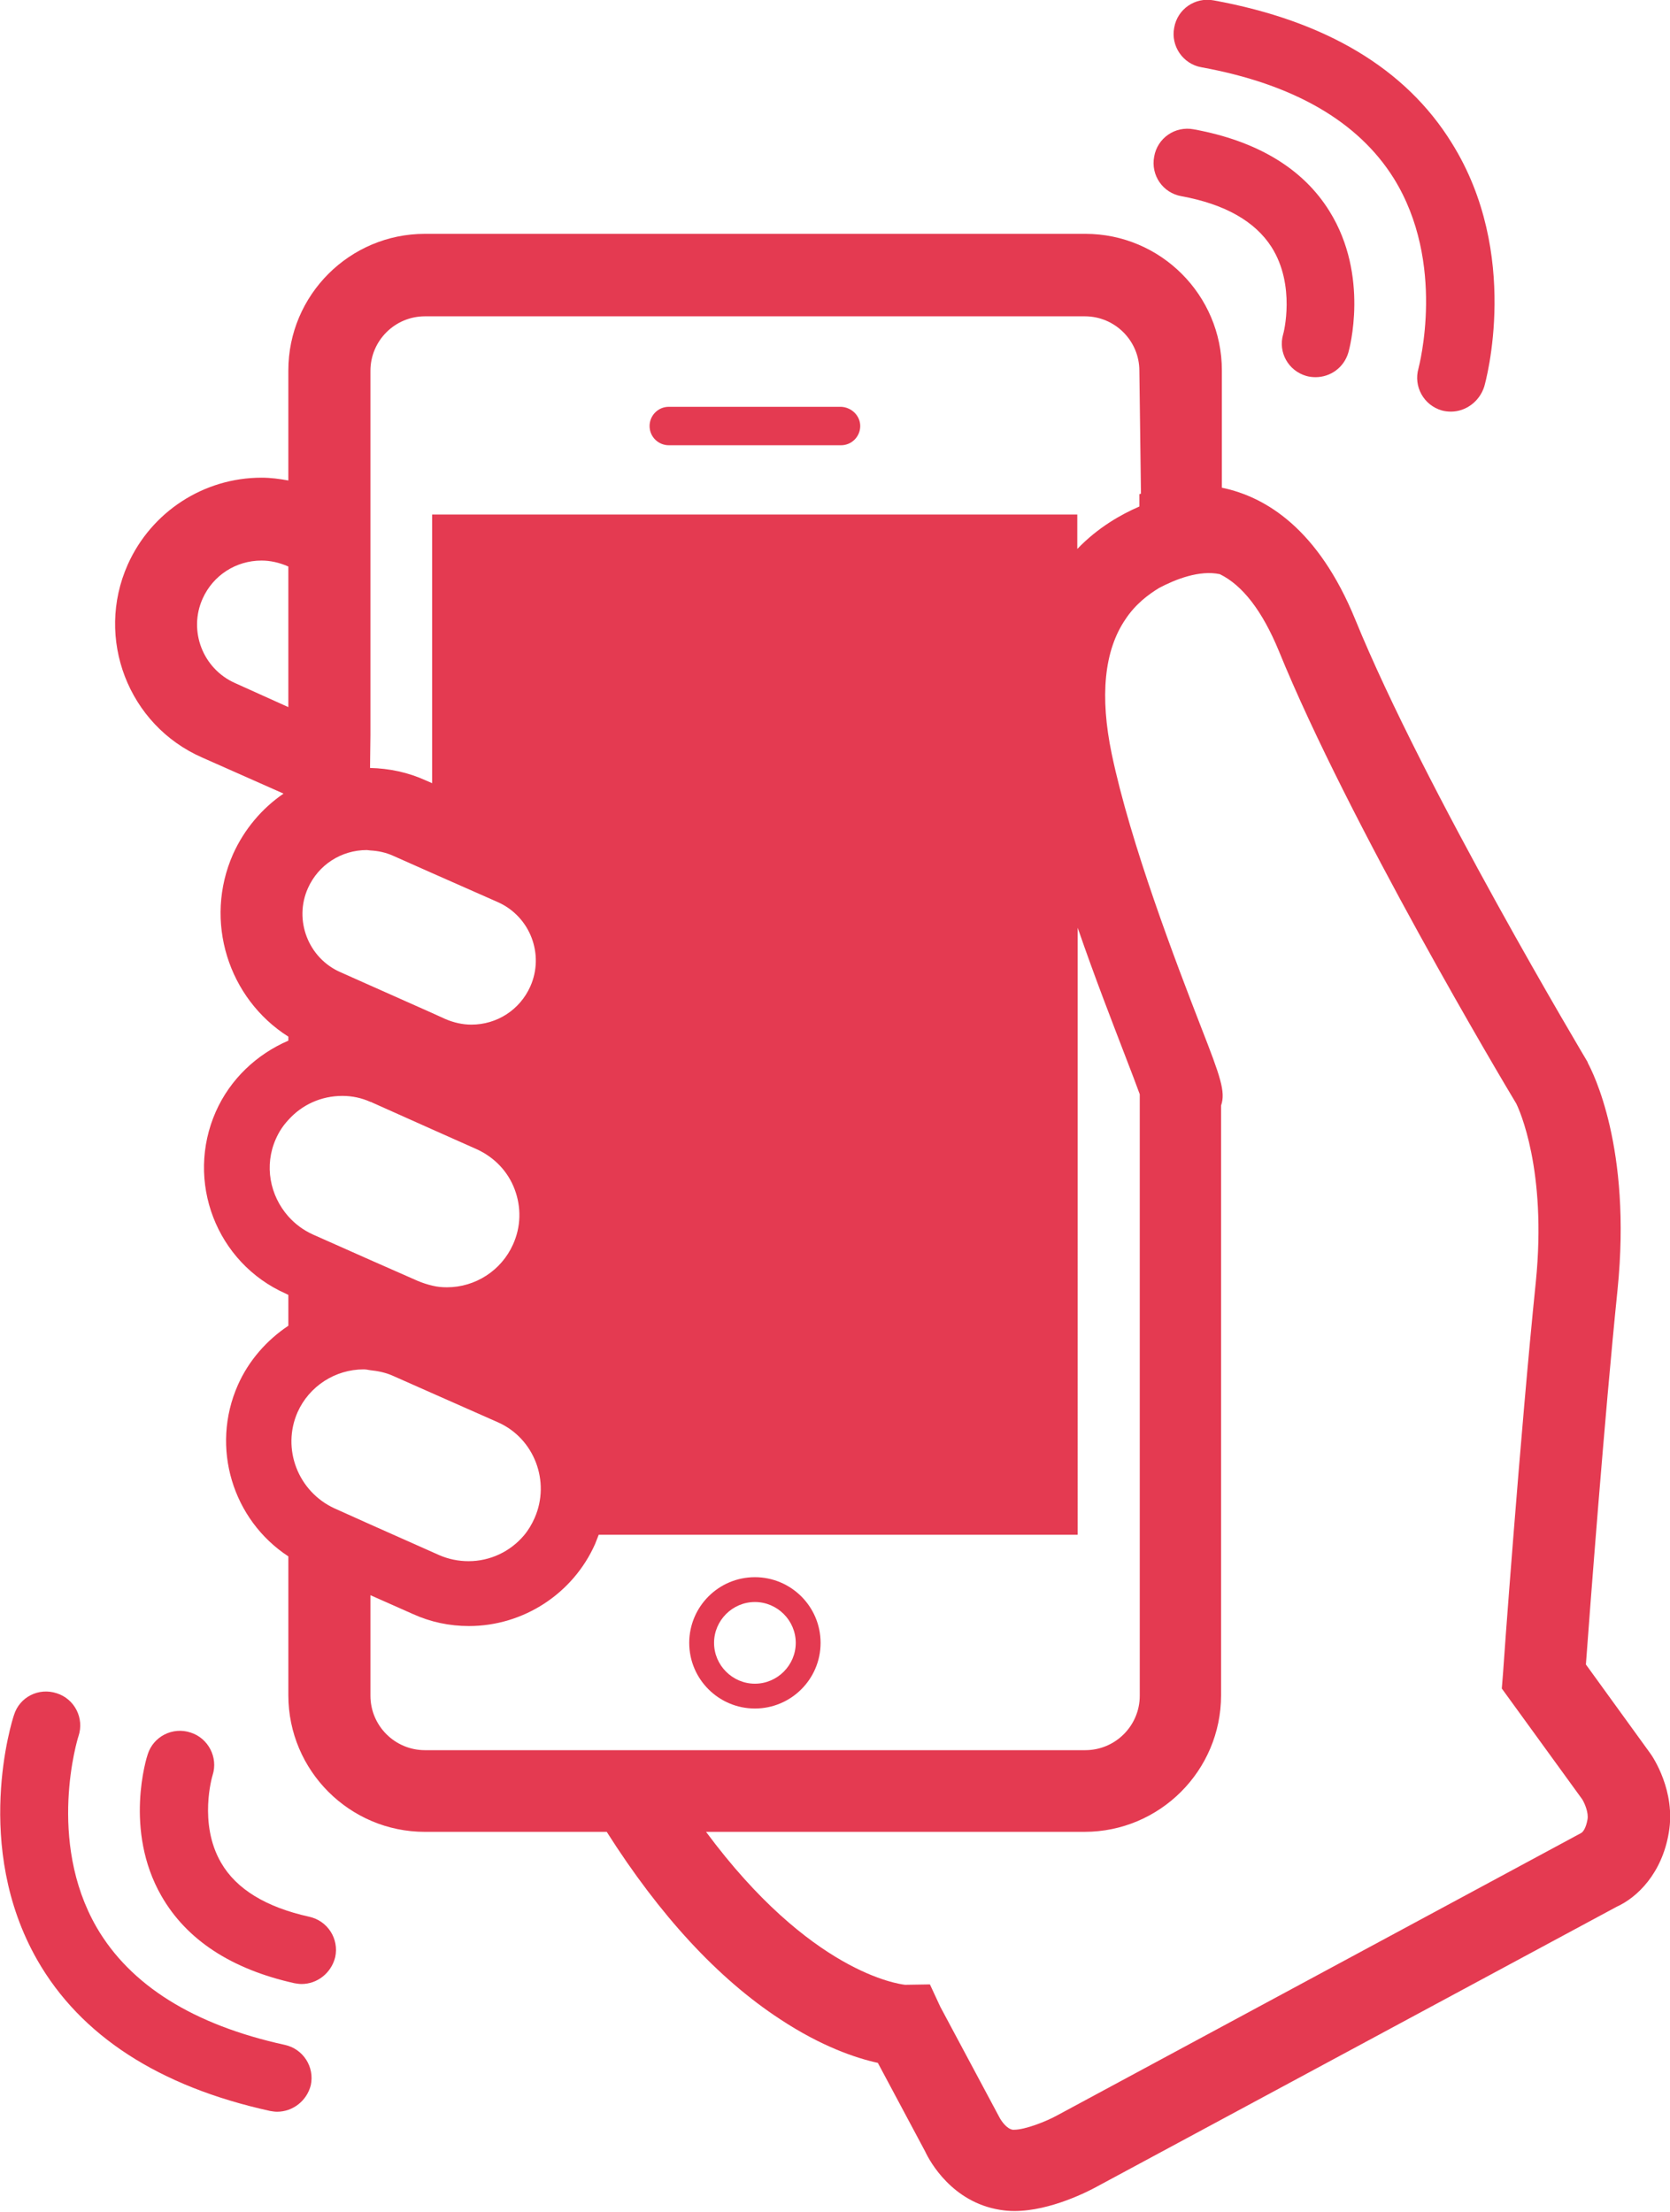 <?xml version="1.0" encoding="utf-8"?>
<!-- Generator: Adobe Illustrator 19.1.0, SVG Export Plug-In . SVG Version: 6.00 Build 0)  -->
<svg version="1.1" id="Слой_1" xmlns="http://www.w3.org/2000/svg" xmlns:xlink="http://www.w3.org/1999/xlink" x="0px" y="0px"
	 viewBox="303.5 31 417 552.4" style="enable-background:new 303.5 31 417 552.4;" xml:space="preserve">
<style type="text/css">
	.st0{fill:none;}
	.st1{fill:#E43A51;}
</style>
<path class="st0" d="M428.3,213.4c-5.7,12.9-18.3,21.2-32.4,21.6v219.5c0,7.5,6.1,13.6,13.6,13.6h164.8c7.5,0,13.6-6.1,13.6-13.6
	V123.6c0-7.5-6.1-13.6-13.6-13.6H409.6c-7.5,0-13.6,6.1-13.6,13.6V159l13.8,6.1C428.2,173.3,436.5,195,428.3,213.4z"/>
<path class="st0" d="M375.3,172.3c-2.1-0.9-4.3-1.4-6.5-1.4c-6.3,0-12.1,3.7-14.7,9.5c-3.6,8.1,0.1,17.6,8.1,21.1l13.2,5.9v-35.1
	L375.3,172.3z"/>
<path class="st1" d="M518.3,137.4c0,2.6-2.1,4.8-4.8,4.8h-43c-2.6,0-4.8-2.1-4.8-4.8l0,0c0-2.6,2.1-4.8,4.8-4.8h43
	C516.1,132.7,518.3,134.8,518.3,137.4L518.3,137.4z"/>
<path class="st0" d="M394.4,372.9c-7.1,0-13.6,4.2-16.5,10.7c-4,9.1,0.1,19.8,9.2,23.8l8.9,4v-38.4
	C395.4,373,394.9,372.9,394.4,372.9z"/>
<path class="st0" d="M421.2,286.9c6.3,0,12.1-3.7,14.7-9.5c3.6-8.1-0.1-17.6-8.1-21.1l-16.3-7.2v35.1l3.3,1.5
	C416.8,286.5,419,286.9,421.2,286.9z"/>
<path d="M396,288.4v0.6c1.1,0.2,2.1,0.5,3.1,0.8L396,288.4z"/>
<path class="st0" d="M420.5,420.7c5.4,0,10.4-2.4,13.8-6.4h-22.9v-35.5l-9.7-4.3c-1.8-0.8-3.8-1.2-5.7-1.4v38.4l17.3,7.7
	C415.6,420.2,418,420.7,420.5,420.7z"/>
<path class="st0" d="M388.9,304.7c-5.2,0-10.1,2.3-13.5,6v24.1c1.7,1.9,3.7,3.4,6.1,4.5l14.4,6.4v-39.5
	C393.7,305.2,391.3,304.7,388.9,304.7z"/>
<path class="st0" d="M411.4,352.1V313l-15.2-6.8c-0.1,0-0.2,0-0.3-0.1v39.5l11.8,5.2C409,351.4,410.2,351.8,411.4,352.1z"/>
<path class="st0" d="M372.4,315.4c-3,6.7-1.5,14.2,3.1,19.4v-24.1C374.2,312.1,373.2,313.6,372.4,315.4z"/>
<path d="M411.4,295.2c0.4,0.2,0.8,0.2,1.2,0.4l-1.2-0.5V295.2z"/>
<path d="M402.9,291.2c-1.2-0.6-2.5-1-3.8-1.4l11.5,5.1c0.3,0.1,0.6,0.2,0.9,0.3V295L402.9,291.2z"/>
<path class="st1" d="M715.5,468.8l-16-22.1c1-13.6,4.6-61.3,7.9-93.6c3.6-35.6-6.3-54.5-7.4-56.6l-0.1-0.3
	c-0.4-0.7-40.8-68.3-58-110.5c-9.2-22.5-22.2-30.6-33.3-32.9v-29.3c0-18.8-15.3-34.1-34.1-34.1H409.6c-18.8,0-34.1,15.3-34.1,34.1
	V151c-2.2-0.4-4.4-0.7-6.7-0.7c-14.4,0-27.5,8.5-33.4,21.7c-8.2,18.4,0.1,40.1,18.6,48.2l20.3,9c-5.4,3.7-9.8,8.9-12.6,15.1
	c-7.4,16.7-1.2,36.1,13.8,45.6v1c-7.9,3.4-14.5,9.6-18.1,17.7c-7.7,17.4,0.1,37.8,17.5,45.5l0.6,0.3v7.7c-5.4,3.6-9.9,8.7-12.6,14.8
	c-6.9,15.6-1.3,33.7,12.6,42.8v34.7c0,18.8,15.3,34.1,34.1,34.1H455c13.2,20.8,27.7,36.6,43.3,46.8c10.3,6.8,18.9,9.7,24.4,10.9
	l11.8,22.1c1.2,2.6,6.8,12.7,18.7,14.6c1.2,0.2,2.3,0.3,3.6,0.3c9.1,0,18.8-5.1,20.6-6.1l129.8-69.9c5.1-2.3,11.3-8.3,13-18.5
	C722,478.4,716.2,469.7,715.5,468.8z M396,214.5v-33V159v-35.4c0-7.5,6.1-13.6,13.6-13.6h164.8c7.5,0,13.6,6.1,13.6,13.6l0.4,30.7
	c-0.1,0-0.3,0.1-0.4,0.1v3.1c-4.6,2-10.3,5.2-15.5,10.6v-8.6H411.4v67.1l-1.6-0.7c-4.4-2-9.1-3-13.9-3.1L396,214.5L396,214.5z
	 M380.4,252.8c2.6-5.8,8.3-9.5,14.7-9.5c0.3,0,0.6,0.1,0.9,0.1c1.9,0.1,3.8,0.5,5.6,1.3l9.9,4.4l16.3,7.2
	c8.1,3.6,11.7,13.1,8.1,21.1c-2.6,5.8-8.3,9.5-14.7,9.5c-2.2,0-4.4-0.5-6.5-1.4l-3.3-1.5l-15.5-6.9l-7.4-3.3
	C380.5,270.3,376.8,260.8,380.4,252.8z M362.2,201.6c-8.1-3.6-11.7-13.1-8.1-21.1c2.6-5.8,8.3-9.5,14.7-9.5c2.2,0,4.4,0.5,6.5,1.4
	l0.2,0.1v35.1L362.2,201.6z M372.4,315.4c0.8-1.8,1.8-3.3,3.1-4.7c3.4-3.8,8.2-6,13.5-6c2.4,0,4.8,0.5,7,1.5c0.1,0,0.2,0,0.3,0.1
	l15.2,6.8l11,4.9c4.4,2,7.8,5.5,9.5,10c1.7,4.5,1.6,9.4-0.4,13.8c-2.9,6.5-9.4,10.7-16.5,10.7c-1.2,0-2.4-0.1-3.6-0.4
	c-1.3-0.3-2.5-0.7-3.7-1.2l-11.8-5.2l-14.4-6.4c-2.4-1.1-4.4-2.6-6.1-4.5C370.9,329.6,369.4,322.1,372.4,315.4z M377.8,383.7
	c2.9-6.5,9.4-10.7,16.5-10.7c0.5,0,1.1,0.1,1.6,0.2c2,0.2,3.9,0.6,5.7,1.4l9.7,4.3l16.5,7.3c9.1,4,13.2,14.8,9.2,23.9
	c-0.7,1.6-1.6,3.1-2.7,4.4c-3.4,4-8.4,6.4-13.8,6.4c-2.5,0-5-0.5-7.3-1.5l-17.3-7.7l-8.9-4C377.9,403.5,373.8,392.8,377.8,383.7z
	 M443.2,468.1h-33.6c-7.5,0-13.6-6.1-13.6-13.6v-25.1l10.6,4.7c4.4,2,9.1,3,14,3c13.6,0,26-8.1,31.5-20.5c0.3-0.8,0.6-1.5,0.9-2.3
	h119.6V262.7c4.3,12.5,8.8,24,11.9,32.1c1.4,3.6,2.8,7.3,3.6,9.5v150.2c0,7.5-6.1,13.6-13.6,13.6H466.5H443.2z M699.9,485.4
	c-0.4,2.3-1.2,3.2-1.6,3.4l-130.8,70.5c-2.7,1.5-8,3.6-10.8,3.6c-0.2,0-0.3,0-0.3,0c-1.5-0.2-2.9-2.2-3.4-3.2l-14.7-27.5l-2.6-5.6
	l-6.2,0.1c-1.7-0.2-23.7-3.1-49.7-38.2h94.5c18.8,0,34.1-15.3,34.1-34.1V307.1c1.2-3.4-0.2-7.3-5-19.6c-6.2-16-17.6-45.7-22.3-68.2
	c-3-14.4-1.9-25.8,3.4-33.6c2.5-3.8,5.7-6.2,8.5-7.9c4-2.1,10-4.5,15.1-3.4c5.7,2.8,10.6,9.2,14.7,19.1
	c17.4,42.8,56.1,107.8,59.3,113.1c0.7,1.4,7.7,16.5,4.9,44.5c-3.9,38-8.2,97.3-8.2,97.9l-0.3,3.7l20.1,27.7
	C699.2,481.4,700.2,483.7,699.9,485.4z"/>
<path class="st1" d="M378.8,526.5c-0.6,0-1.2-0.1-1.8-0.2c-15.7-3.5-26.9-10.8-33.2-21.8c-9.4-16.4-3.7-34.6-3.4-35.4
	c1.4-4.4,6.2-6.9,10.7-5.4c4.4,1.4,6.9,6.2,5.5,10.6c-0.1,0.3-3.6,12.1,2.1,21.9c3.8,6.6,11.2,11.1,22,13.5c4.6,1,7.5,5.5,6.5,10.1
	C386.2,523.8,382.7,526.5,378.8,526.5z"/>
<path class="st1" d="M372.7,558.4c-0.6,0-1.2-0.1-1.8-0.2c-27.7-6.1-47.3-18.8-58.1-37.7c-16.2-28.4-6.3-59.8-5.8-61.2
	c1.4-4.5,6.2-6.9,10.7-5.4c4.4,1.4,6.9,6.2,5.4,10.7c-0.2,0.5-8,26,4.5,47.7c8.4,14.5,24.2,24.4,47,29.4c4.6,1,7.5,5.5,6.5,10.1
	C380.1,555.7,376.6,558.4,372.7,558.4z"/>
<path class="st1" d="M632,125.2c-0.8,0-1.6-0.1-2.3-0.3c-4.5-1.3-7.1-5.9-5.8-10.4c0.1-0.2,3.2-12.2-2.9-21.8
	c-4.1-6.4-11.6-10.7-22.5-12.7c-4.6-0.8-7.7-5.2-6.8-9.9c0.8-4.6,5.2-7.7,9.9-6.8c15.8,2.9,27.3,9.8,33.9,20.5
	c10,16.1,4.9,34.5,4.7,35.2C639.1,122.8,635.7,125.2,632,125.2z"/>
<path class="st1" d="M665.8,133.8c-0.8,0-1.6-0.1-2.3-0.3c-4.5-1.3-7.1-6-5.8-10.5c0.1-0.5,7-26.3-6.2-47.5
	c-8.9-14.2-25-23.5-48-27.7c-4.6-0.8-7.7-5.3-6.8-9.9c0.8-4.6,5.2-7.7,9.9-6.8c27.9,5.1,47.9,17,59.4,35.6
	c17.3,27.7,8.5,59.6,8.1,60.9C672.9,131.3,669.5,133.8,665.8,133.8z"/>
<path class="st1" d="M492,457.7c-9,0-16.4-7.3-16.4-16.4c0-9,7.3-16.4,16.4-16.4c9,0,16.4,7.3,16.4,16.4
	C508.4,450.4,501,457.7,492,457.7z M492,431.1c-5.6,0-10.2,4.6-10.2,10.2c0,5.6,4.6,10.2,10.2,10.2s10.2-4.6,10.2-10.2
	C502.2,435.7,497.6,431.1,492,431.1z"/>
</svg>
